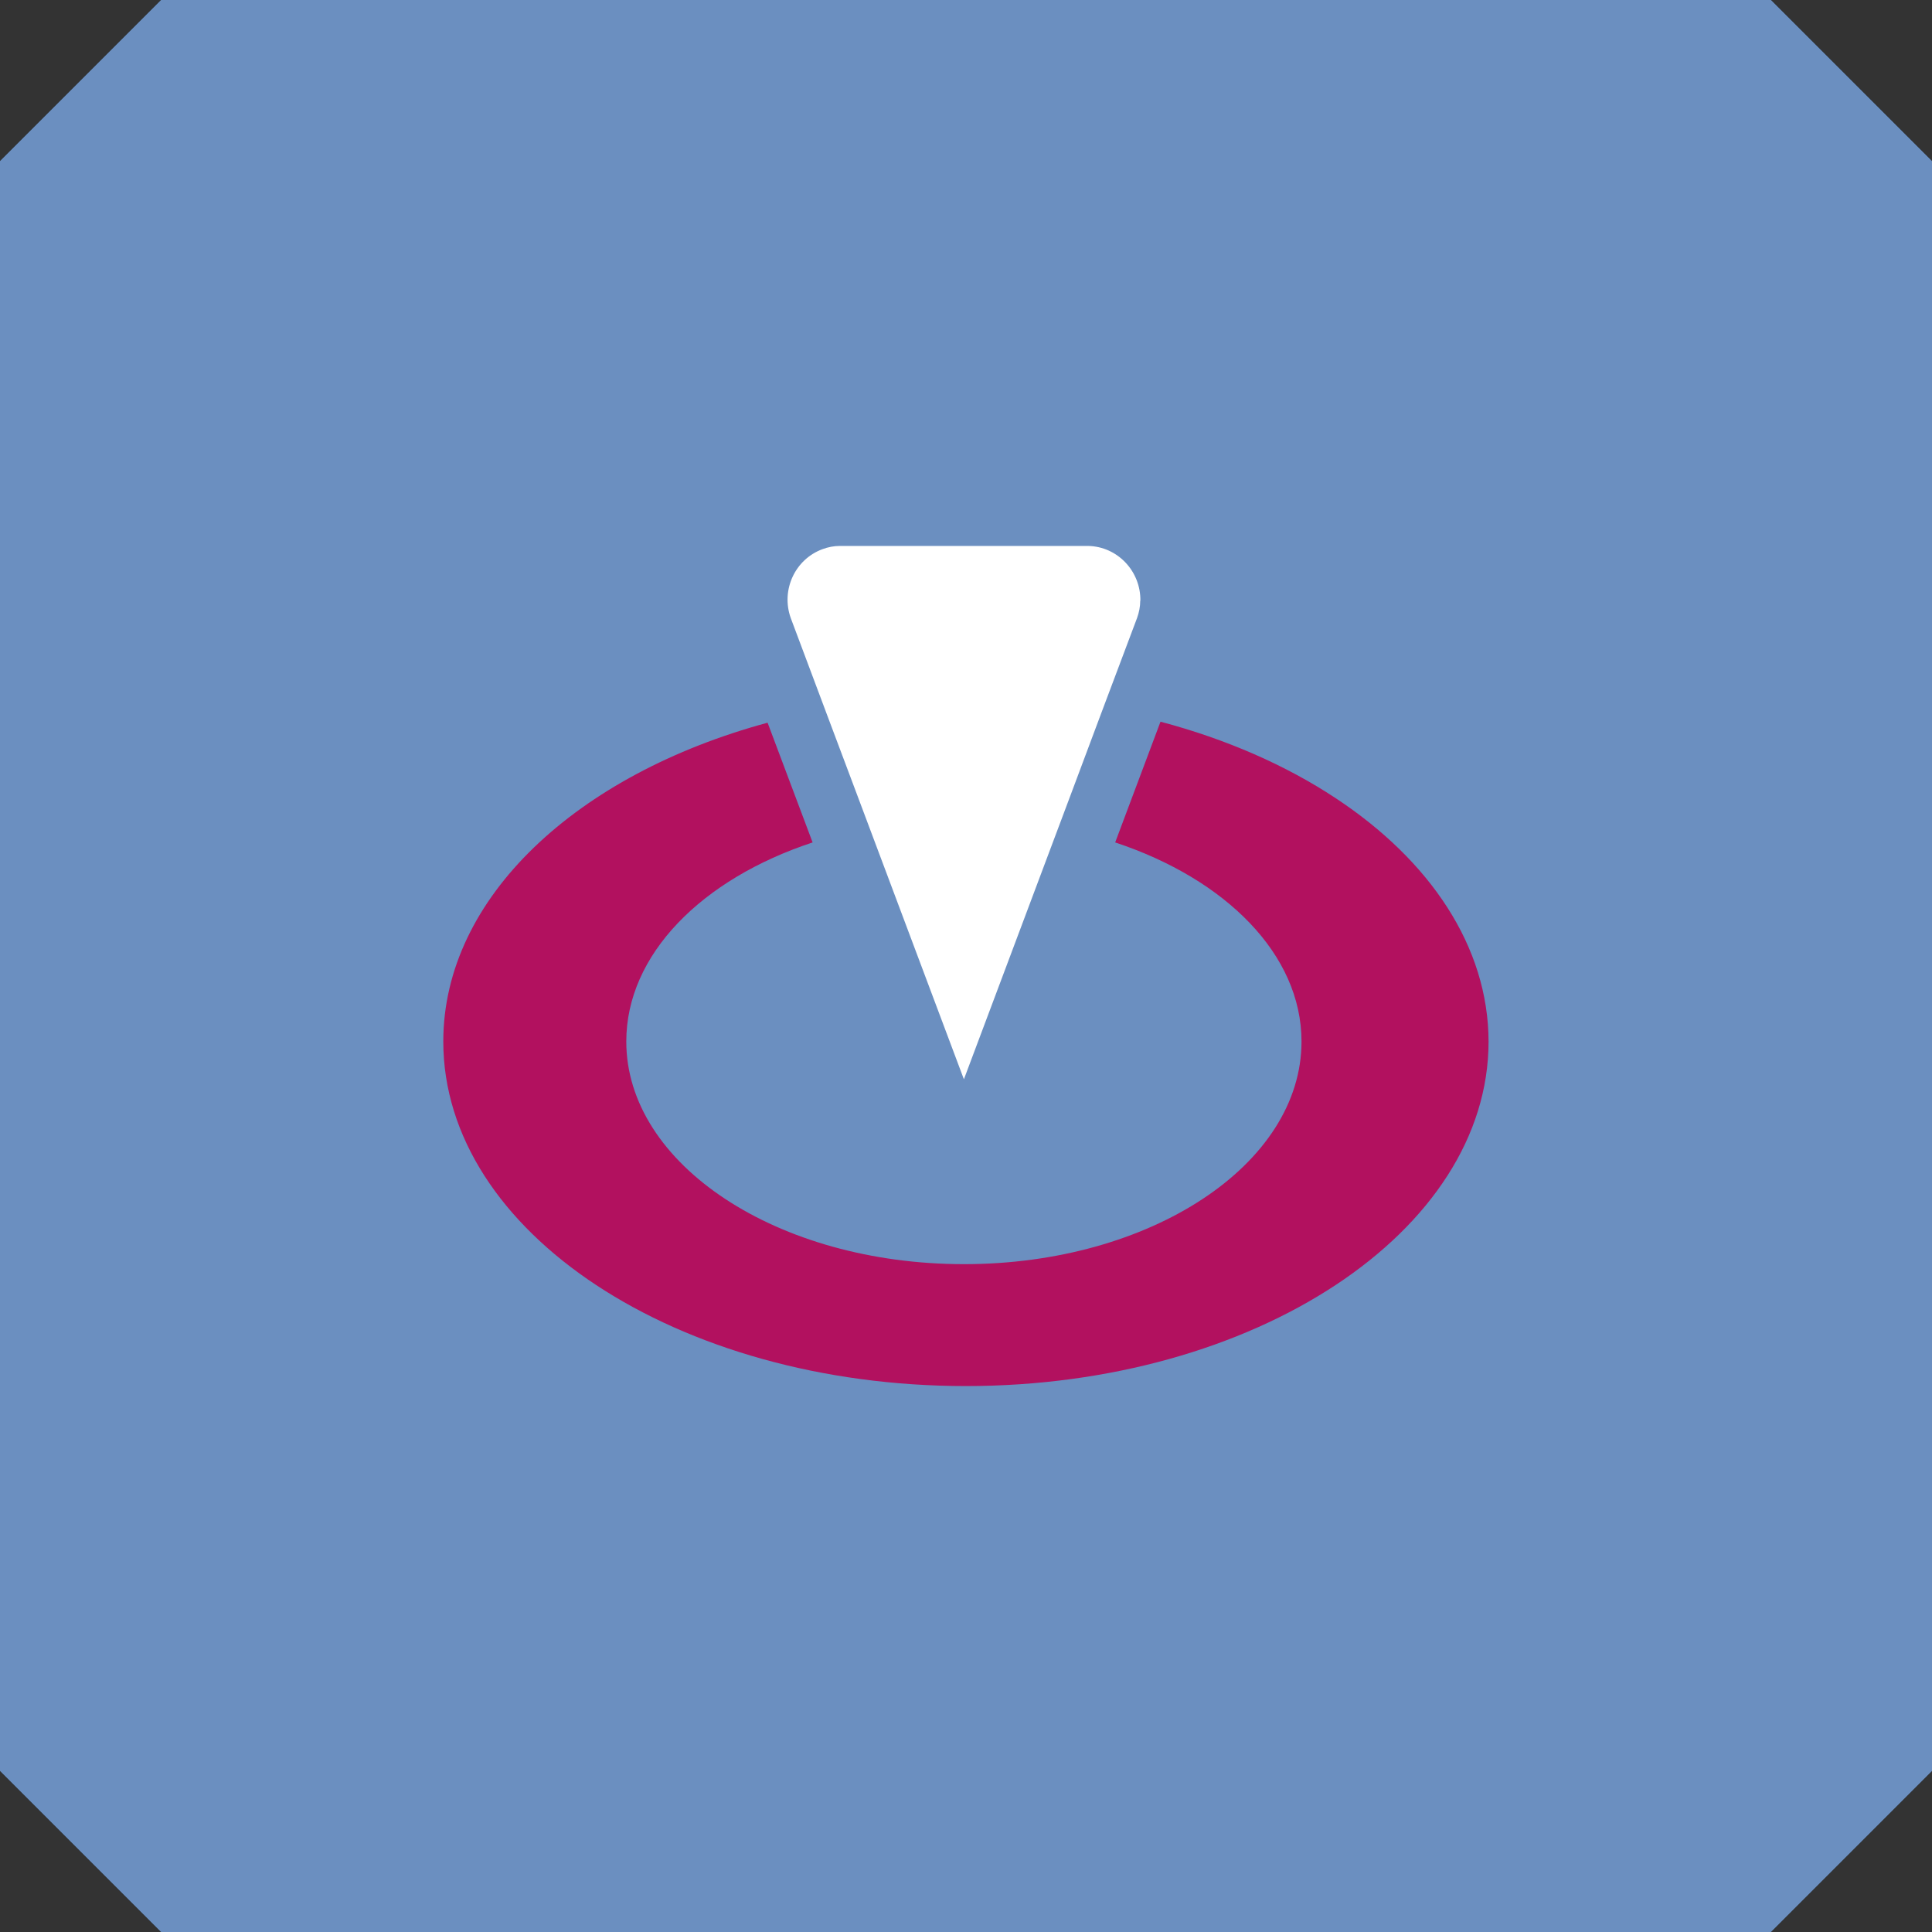 <?xml version="1.0" encoding="UTF-8"?><svg id="Ebene_2" xmlns="http://www.w3.org/2000/svg" viewBox="0 0 133.45 133.45"><rect x="0" y="0" width="133.45" height="133.45" fill="#333333" stroke="none"/><defs><style>.cls-1{fill:#fff;}.cls-2{fill:#b2115f;}.cls-3{fill:#6b8fc0;}</style></defs><g id="Layer_1"><path d="m122.33,0H11.12L0,11.12v111.21l11.12,11.12h111.21l11.12-11.12V11.12L122.33,0Z"/><path class="cls-3" d="m122.33,0H11.12L0,11.12v111.21l11.12,11.12h111.21l11.12-11.12V11.12L122.33,0Z"/><path class="cls-2" d="m102.82,71.94c0,13.14-16.16,23.8-36.1,23.8s-36.1-10.65-36.1-23.8c0-9.95,9.25-18.46,22.4-22.02l3.11,8.27c-7.64,2.52-12.87,7.73-12.87,13.75,0,8.49,10.44,15.38,23.32,15.38h.01c12.87,0,23.31-6.88,23.31-15.38,0-6.01-5.23-11.22-12.87-13.75l3.13-8.34c4.56,1.21,8.66,3.01,12.08,5.27,6.53,4.3,10.57,10.26,10.58,16.83h0Z"/><path class="cls-1" d="m78.76,41.49c0,.41-.08.81-.22,1.2l-2.45,6.51-2.19,5.85-7.32,19.5-7.32-19.5-2.18-5.8-2.46-6.56c-.69-1.93.29-4.06,2.2-4.76.38-.14.78-.22,1.19-.22h17.15c2.03.04,3.64,1.74,3.61,3.79h0Z"/></g></svg>
